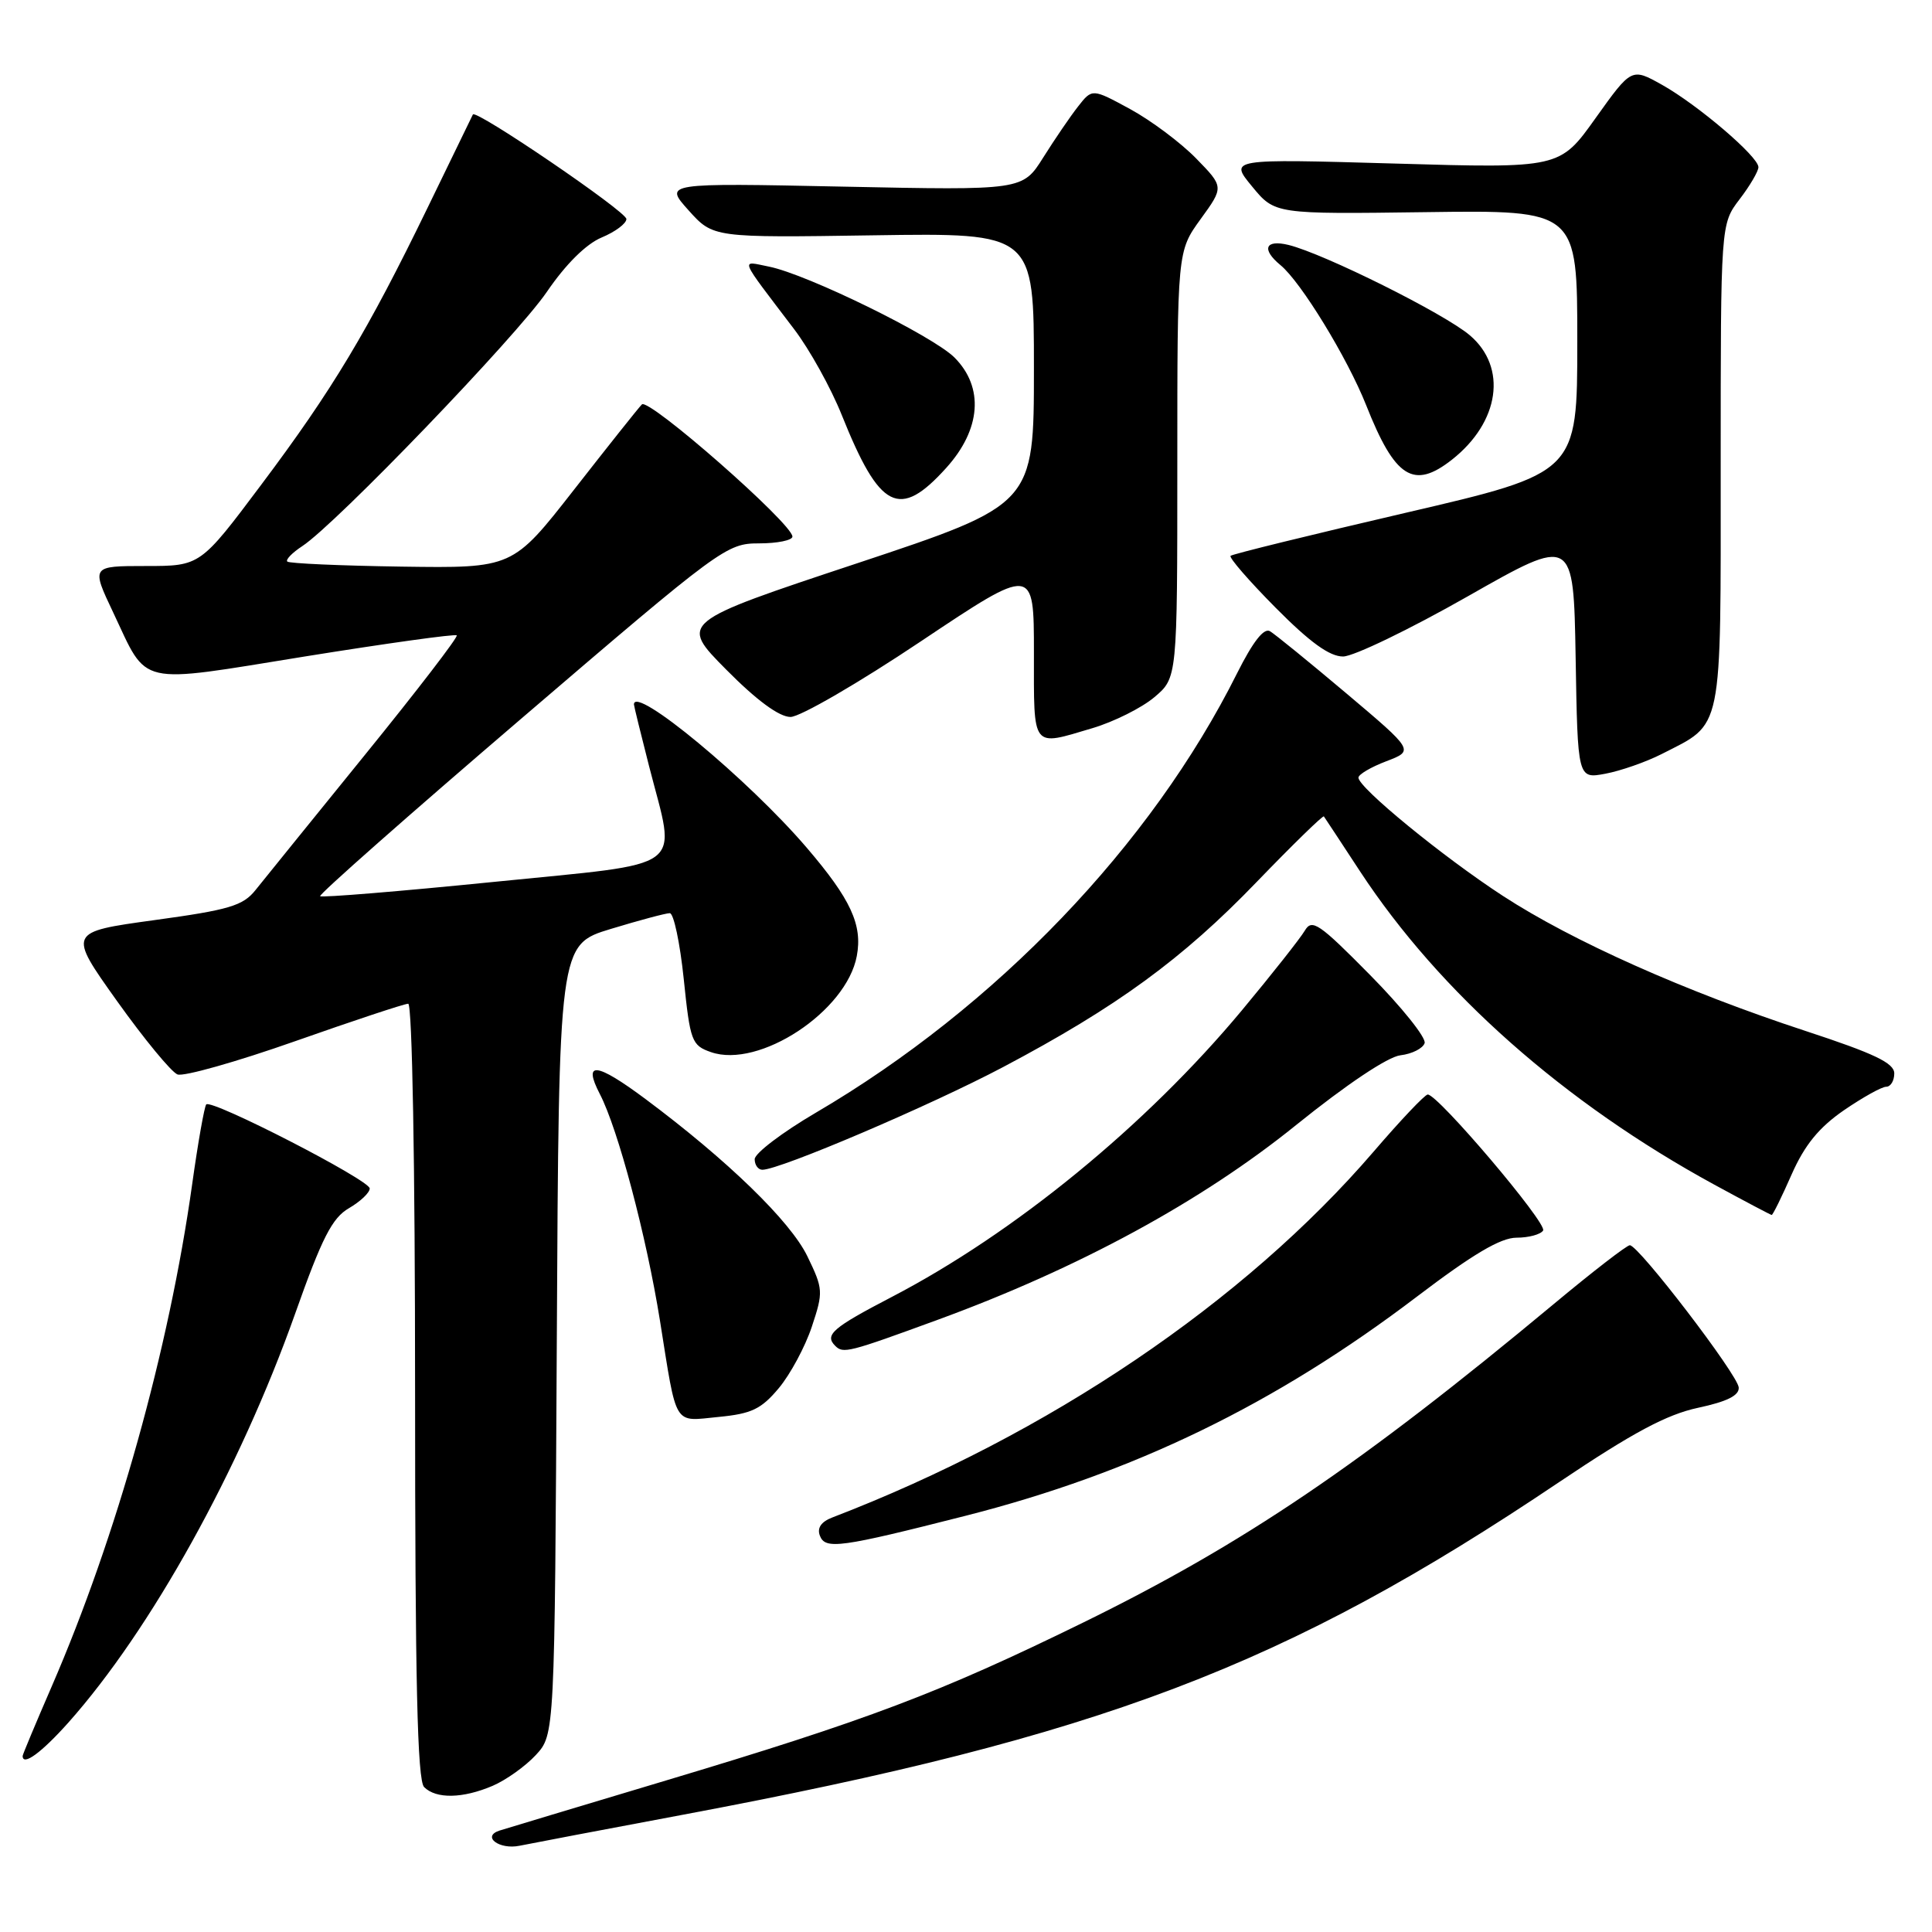 <?xml version="1.0" encoding="UTF-8" standalone="no"?>
<!DOCTYPE svg PUBLIC "-//W3C//DTD SVG 1.1//EN" "http://www.w3.org/Graphics/SVG/1.1/DTD/svg11.dtd" >
<svg xmlns="http://www.w3.org/2000/svg" xmlns:xlink="http://www.w3.org/1999/xlink" version="1.1" viewBox="0 0 256 256">
 <g >
 <path fill="currentColor"
d=" M 90.50 240.46 C 145.92 230.07 170.28 220.82 206.65 196.35 C 216.36 189.83 220.84 187.43 225.00 186.54 C 228.84 185.72 230.47 184.91 230.39 183.85 C 230.27 182.17 217.13 165.00 215.96 165.00 C 215.56 165.00 211.02 168.51 205.87 172.80 C 180.28 194.09 164.81 204.57 143.50 215.01 C 124.45 224.34 114.98 227.92 87.89 236.03 C 76.68 239.39 66.91 242.33 66.19 242.56 C 63.78 243.34 66.15 245.13 68.85 244.57 C 70.31 244.27 80.05 242.42 90.50 240.46 Z  M 65.28 236.63 C 67.05 235.87 69.62 234.04 71.00 232.55 C 73.50 229.84 73.50 229.84 73.78 177.51 C 74.05 125.18 74.05 125.18 80.93 123.09 C 84.71 121.94 88.23 121.00 88.75 121.00 C 89.27 121.00 90.10 124.93 90.60 129.73 C 91.45 137.97 91.65 138.52 94.20 139.41 C 100.58 141.64 112.16 134.02 113.53 126.68 C 114.31 122.55 112.73 119.14 106.90 112.33 C 99.17 103.29 84.00 90.71 84.00 93.34 C 84.00 93.53 84.90 97.20 86.00 101.50 C 89.61 115.63 91.50 114.22 65.40 116.86 C 52.97 118.11 42.63 118.96 42.42 118.75 C 42.21 118.54 54.22 107.94 69.11 95.19 C 95.56 72.53 96.27 72.00 100.59 72.00 C 103.01 72.00 105.00 71.59 105.00 71.10 C 105.00 69.39 85.94 52.66 85.05 53.59 C 84.56 54.09 80.52 59.18 76.05 64.90 C 67.93 75.29 67.93 75.29 53.23 75.08 C 45.14 74.96 38.32 74.66 38.07 74.41 C 37.82 74.16 38.72 73.24 40.06 72.36 C 44.53 69.43 68.44 44.57 72.47 38.66 C 74.96 35.01 77.66 32.33 79.72 31.47 C 81.52 30.72 83.00 29.62 83.00 29.02 C 83.00 28.03 63.03 14.43 62.66 15.17 C 62.57 15.35 59.88 20.90 56.67 27.50 C 48.70 43.91 44.05 51.66 34.60 64.25 C 26.54 75.00 26.54 75.00 19.31 75.00 C 12.08 75.00 12.08 75.00 15.01 81.18 C 19.66 91.02 17.91 90.62 40.44 86.98 C 51.27 85.24 60.31 83.98 60.52 84.19 C 60.73 84.40 55.25 91.53 48.35 100.03 C 41.45 108.54 34.93 116.59 33.87 117.92 C 32.20 120.02 30.39 120.56 20.46 121.92 C 8.99 123.50 8.99 123.50 15.51 132.65 C 19.10 137.68 22.70 142.05 23.52 142.37 C 24.33 142.68 31.34 140.70 39.09 137.97 C 46.84 135.24 53.59 133.00 54.09 133.00 C 54.62 133.00 55.00 154.22 55.00 184.30 C 55.00 222.87 55.30 235.90 56.20 236.80 C 57.79 238.39 61.32 238.32 65.28 236.63 Z  M 9.06 228.25 C 20.00 215.96 31.78 194.72 39.10 174.09 C 42.67 164.00 44.01 161.38 46.24 160.09 C 47.75 159.21 48.99 158.04 48.99 157.48 C 49.00 156.37 28.06 145.61 27.33 146.34 C 27.09 146.58 26.24 151.35 25.46 156.94 C 22.39 178.84 15.45 203.63 6.87 223.42 C 4.74 228.33 3.00 232.49 3.00 232.67 C 3.00 234.07 5.50 232.24 9.06 228.25 Z  M 127.98 200.84 C 150.24 195.17 168.99 186.07 187.75 171.81 C 195.16 166.18 198.84 164.00 200.95 164.00 C 202.56 164.00 204.15 163.57 204.47 163.05 C 205.05 162.11 190.50 144.97 189.18 145.03 C 188.80 145.04 185.57 148.45 182.00 152.61 C 164.84 172.56 138.91 190.08 110.27 201.08 C 108.81 201.64 108.24 202.47 108.64 203.49 C 109.35 205.35 111.32 205.08 127.98 200.84 Z  M 103.20 183.93 C 104.72 182.11 106.69 178.45 107.57 175.80 C 109.11 171.17 109.08 170.80 106.98 166.46 C 104.73 161.82 96.42 153.75 85.52 145.62 C 78.99 140.76 77.20 140.56 79.48 144.96 C 81.90 149.63 85.65 163.78 87.45 175.00 C 89.73 189.28 89.16 188.34 95.23 187.75 C 99.58 187.33 100.87 186.72 103.20 183.93 Z  M 124.25 174.88 C 142.89 168.06 159.18 159.22 171.72 149.09 C 178.43 143.68 183.90 140.02 185.57 139.83 C 187.10 139.65 188.54 138.92 188.77 138.22 C 189.00 137.52 185.76 133.47 181.57 129.22 C 174.77 122.33 173.84 121.70 172.89 123.32 C 172.30 124.32 168.56 129.06 164.56 133.87 C 151.86 149.12 134.43 163.39 118.15 171.86 C 110.31 175.94 109.22 176.88 110.67 178.33 C 111.73 179.39 112.40 179.22 124.25 174.88 Z  M 237.40 155.62 C 239.13 151.71 241.02 149.40 244.32 147.12 C 246.82 145.41 249.34 144.00 249.93 144.00 C 250.52 144.00 251.00 143.21 251.00 142.23 C 251.00 140.86 248.36 139.60 239.25 136.61 C 223.31 131.38 208.33 124.70 199.14 118.71 C 191.20 113.54 180.00 104.37 180.00 103.04 C 180.00 102.62 181.66 101.64 183.69 100.87 C 187.38 99.46 187.38 99.46 178.44 91.91 C 173.52 87.76 168.95 84.04 168.28 83.64 C 167.47 83.16 166.02 85.03 163.92 89.21 C 152.54 111.99 131.97 133.45 108.10 147.44 C 103.65 150.05 100.00 152.82 100.00 153.60 C 100.00 154.37 100.46 155.00 101.02 155.00 C 103.33 155.00 123.24 146.51 132.94 141.38 C 147.97 133.43 156.69 127.07 166.53 116.85 C 171.30 111.91 175.30 108.01 175.42 108.18 C 175.55 108.36 177.72 111.65 180.24 115.50 C 190.77 131.53 207.29 146.14 227.15 156.97 C 231.19 159.17 234.62 160.98 234.76 160.99 C 234.91 160.99 236.10 158.58 237.40 155.62 Z  M 220.17 99.92 C 228.38 95.72 228.00 97.58 228.00 61.66 C 228.00 29.69 228.00 29.69 230.50 26.41 C 231.88 24.61 233.00 22.69 233.00 22.15 C 233.00 20.75 224.99 13.91 220.23 11.24 C 216.19 8.98 216.19 8.98 211.43 15.64 C 206.68 22.31 206.68 22.31 184.78 21.67 C 162.88 21.04 162.88 21.04 165.91 24.71 C 168.93 28.38 168.93 28.38 188.97 28.11 C 209.00 27.84 209.00 27.84 209.00 45.25 C 209.00 62.66 209.00 62.66 186.25 67.95 C 173.74 70.86 163.30 73.42 163.06 73.65 C 162.81 73.87 165.50 76.97 169.03 80.53 C 173.57 85.11 176.18 87.00 177.97 86.99 C 179.36 86.98 186.80 83.39 194.50 79.01 C 208.50 71.05 208.50 71.05 208.78 87.13 C 209.05 103.21 209.05 103.21 212.73 102.52 C 214.75 102.14 218.10 100.97 220.17 99.92 Z  M 144.77 96.48 C 147.59 95.64 151.28 93.80 152.95 92.39 C 156.00 89.82 156.00 89.82 156.00 61.56 C 156.00 33.30 156.00 33.30 159.09 29.03 C 162.18 24.77 162.18 24.77 158.49 20.99 C 156.46 18.91 152.53 15.97 149.76 14.46 C 144.72 11.72 144.72 11.72 142.85 14.11 C 141.82 15.42 139.75 18.46 138.24 20.86 C 135.50 25.22 135.50 25.22 111.74 24.73 C 87.98 24.24 87.98 24.24 91.24 27.87 C 94.50 31.50 94.50 31.50 115.75 31.18 C 137.00 30.86 137.00 30.86 137.00 48.85 C 137.00 66.85 137.00 66.85 113.51 74.66 C 90.02 82.46 90.02 82.46 96.23 88.73 C 100.27 92.81 103.25 95.00 104.75 95.00 C 106.01 95.00 113.79 90.49 122.02 84.98 C 137.00 74.97 137.00 74.97 137.00 86.48 C 137.00 99.39 136.62 98.90 144.77 96.48 Z  M 125.38 62.00 C 130.00 56.89 130.41 51.32 126.47 47.37 C 123.58 44.49 106.98 36.35 101.90 35.33 C 98.08 34.57 97.78 33.81 105.22 43.61 C 107.27 46.30 110.11 51.42 111.54 55.00 C 116.58 67.57 119.17 68.88 125.38 62.00 Z  M 192.39 60.91 C 198.72 55.93 199.76 48.67 194.75 44.42 C 191.34 41.53 175.47 33.63 170.75 32.46 C 167.64 31.70 167.11 33.02 169.67 35.13 C 172.38 37.35 178.53 47.41 181.02 53.68 C 184.84 63.34 187.30 64.91 192.39 60.91 Z "/>
</g>
</svg>
